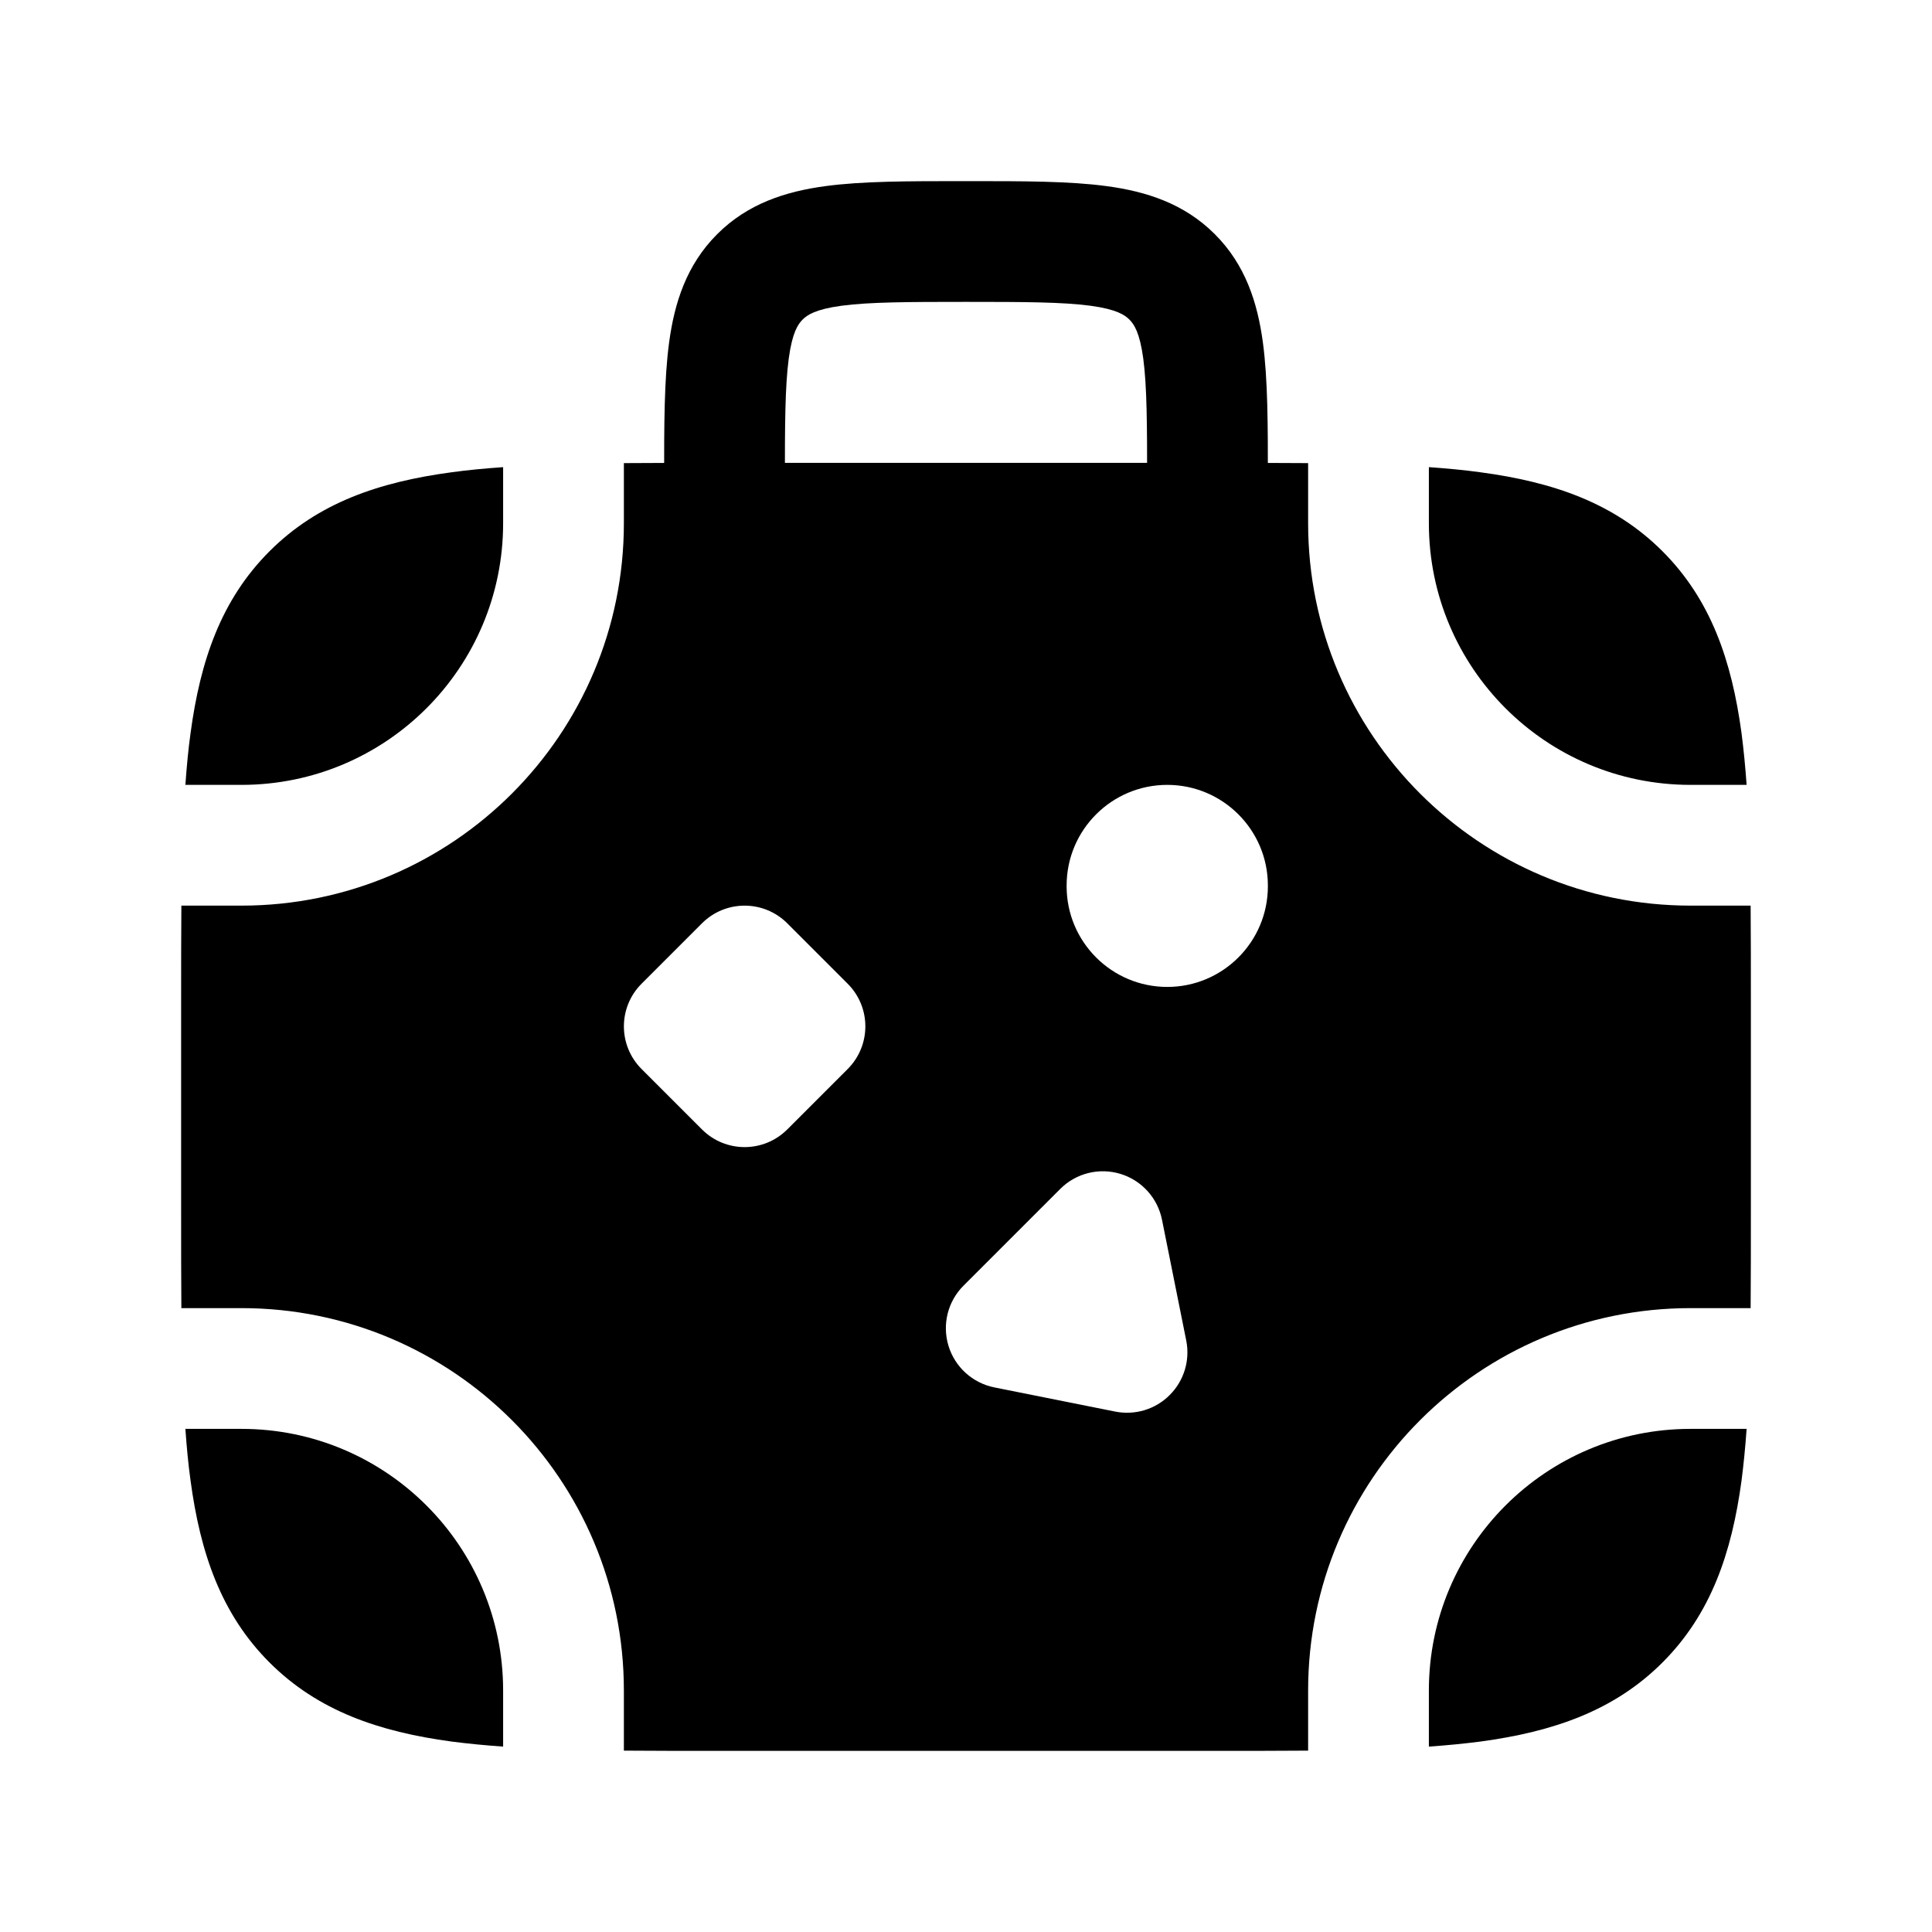 <svg width="24" height="24" viewBox="0 0 24 24" xmlns="http://www.w3.org/2000/svg">
    <path fill-rule="evenodd" clip-rule="evenodd" d="M11.951 2.25C11.967 2.25 11.983 2.25 12 2.25C12.017 2.25 12.033 2.25 12.049 2.25C12.714 2.25 13.287 2.25 13.746 2.312C14.238 2.378 14.709 2.527 15.091 2.909C15.473 3.291 15.622 3.763 15.688 4.254C15.75 4.713 15.75 5.286 15.75 5.951L15.75 6.5C15.75 6.914 15.414 7.25 15 7.25C14.586 7.25 14.25 6.914 14.25 6.5V6C14.25 5.272 14.248 4.801 14.202 4.454C14.158 4.129 14.087 4.027 14.03 3.97C13.973 3.913 13.871 3.842 13.546 3.798C13.199 3.752 12.728 3.75 12 3.75C11.272 3.75 10.801 3.752 10.454 3.798C10.129 3.842 10.027 3.913 9.97 3.97C9.913 4.027 9.842 4.129 9.798 4.454C9.752 4.801 9.75 5.272 9.75 6V6.5C9.75 6.914 9.414 7.25 9 7.25C8.586 7.25 8.25 6.914 8.25 6.5V6C8.25 5.983 8.25 5.967 8.25 5.951C8.25 5.286 8.25 4.713 8.312 4.254C8.378 3.763 8.527 3.291 8.909 2.909C9.291 2.527 9.763 2.378 10.254 2.312C10.713 2.25 11.286 2.25 11.951 2.25Z"/>
    <path fill-rule="evenodd" clip-rule="evenodd" d="M15.055 5.75C15.479 5.75 15.877 5.75 16.25 5.753V6.5C16.25 9.123 18.377 11.25 21 11.25H21.747C21.75 11.623 21.75 12.021 21.75 12.445V12.445V12.445V12.445V15.055V15.055V15.055V15.055C21.75 15.479 21.75 15.877 21.747 16.25H21C18.377 16.25 16.25 18.377 16.25 21V21.747C15.877 21.75 15.479 21.75 15.055 21.75H15.055H15.055H15.055H8.945H8.945H8.945H8.945C8.521 21.75 8.123 21.75 7.75 21.747V21C7.75 18.377 5.623 16.25 3 16.25H2.253C2.25 15.877 2.25 15.479 2.25 15.055V15.055V15.055V15.055V12.445V12.445V12.445V12.445C2.25 12.021 2.25 11.623 2.253 11.25H3C5.623 11.25 7.75 9.123 7.75 6.5V5.753C8.123 5.75 8.521 5.75 8.945 5.75H8.945H8.945H8.945H15.055H15.055H15.055H15.055ZM21.634 9.108C21.66 9.309 21.681 9.523 21.697 9.75H21C19.205 9.75 17.75 8.295 17.75 6.5V5.803C17.977 5.819 18.191 5.839 18.392 5.867C19.292 5.988 20.05 6.246 20.652 6.848C21.254 7.45 21.512 8.208 21.634 9.108ZM21 17.75H21.697C21.681 17.977 21.66 18.191 21.634 18.392C21.512 19.292 21.254 20.05 20.652 20.652C20.05 21.254 19.292 21.512 18.392 21.634C18.191 21.66 17.977 21.681 17.75 21.697V21C17.75 19.205 19.205 17.75 21 17.75ZM6.25 21V21.697C6.023 21.681 5.809 21.66 5.608 21.634C4.708 21.512 3.95 21.254 3.348 20.652C2.746 20.05 2.488 19.292 2.367 18.392C2.339 18.191 2.319 17.977 2.303 17.75H3C4.795 17.75 6.25 19.205 6.25 21ZM3 9.75H2.303C2.319 9.523 2.339 9.309 2.367 9.108C2.488 8.208 2.746 7.45 3.348 6.848C3.95 6.246 4.708 5.988 5.608 5.867C5.809 5.839 6.023 5.819 6.25 5.803V6.5C6.25 8.295 4.795 9.75 3 9.75ZM9.78 11.47C9.487 11.177 9.013 11.177 8.72 11.47L7.97 12.22C7.677 12.513 7.677 12.987 7.97 13.28L8.72 14.03C9.013 14.323 9.487 14.323 9.78 14.03L10.53 13.28C10.823 12.987 10.823 12.513 10.53 12.22L9.78 11.47ZM13.917 14.582C14.182 14.662 14.381 14.882 14.435 15.153L14.736 16.653C14.785 16.899 14.708 17.153 14.53 17.33C14.353 17.508 14.099 17.584 13.853 17.535L12.353 17.235C12.082 17.181 11.862 16.982 11.782 16.717C11.702 16.452 11.774 16.165 11.97 15.97L13.17 14.77C13.365 14.574 13.653 14.502 13.917 14.582ZM15.75 11C15.75 10.31 15.19 9.75 14.5 9.75C13.81 9.75 13.25 10.31 13.25 11V11.01C13.25 11.7 13.81 12.26 14.5 12.26C15.19 12.26 15.75 11.7 15.75 11.01V11Z"/>
</svg>
